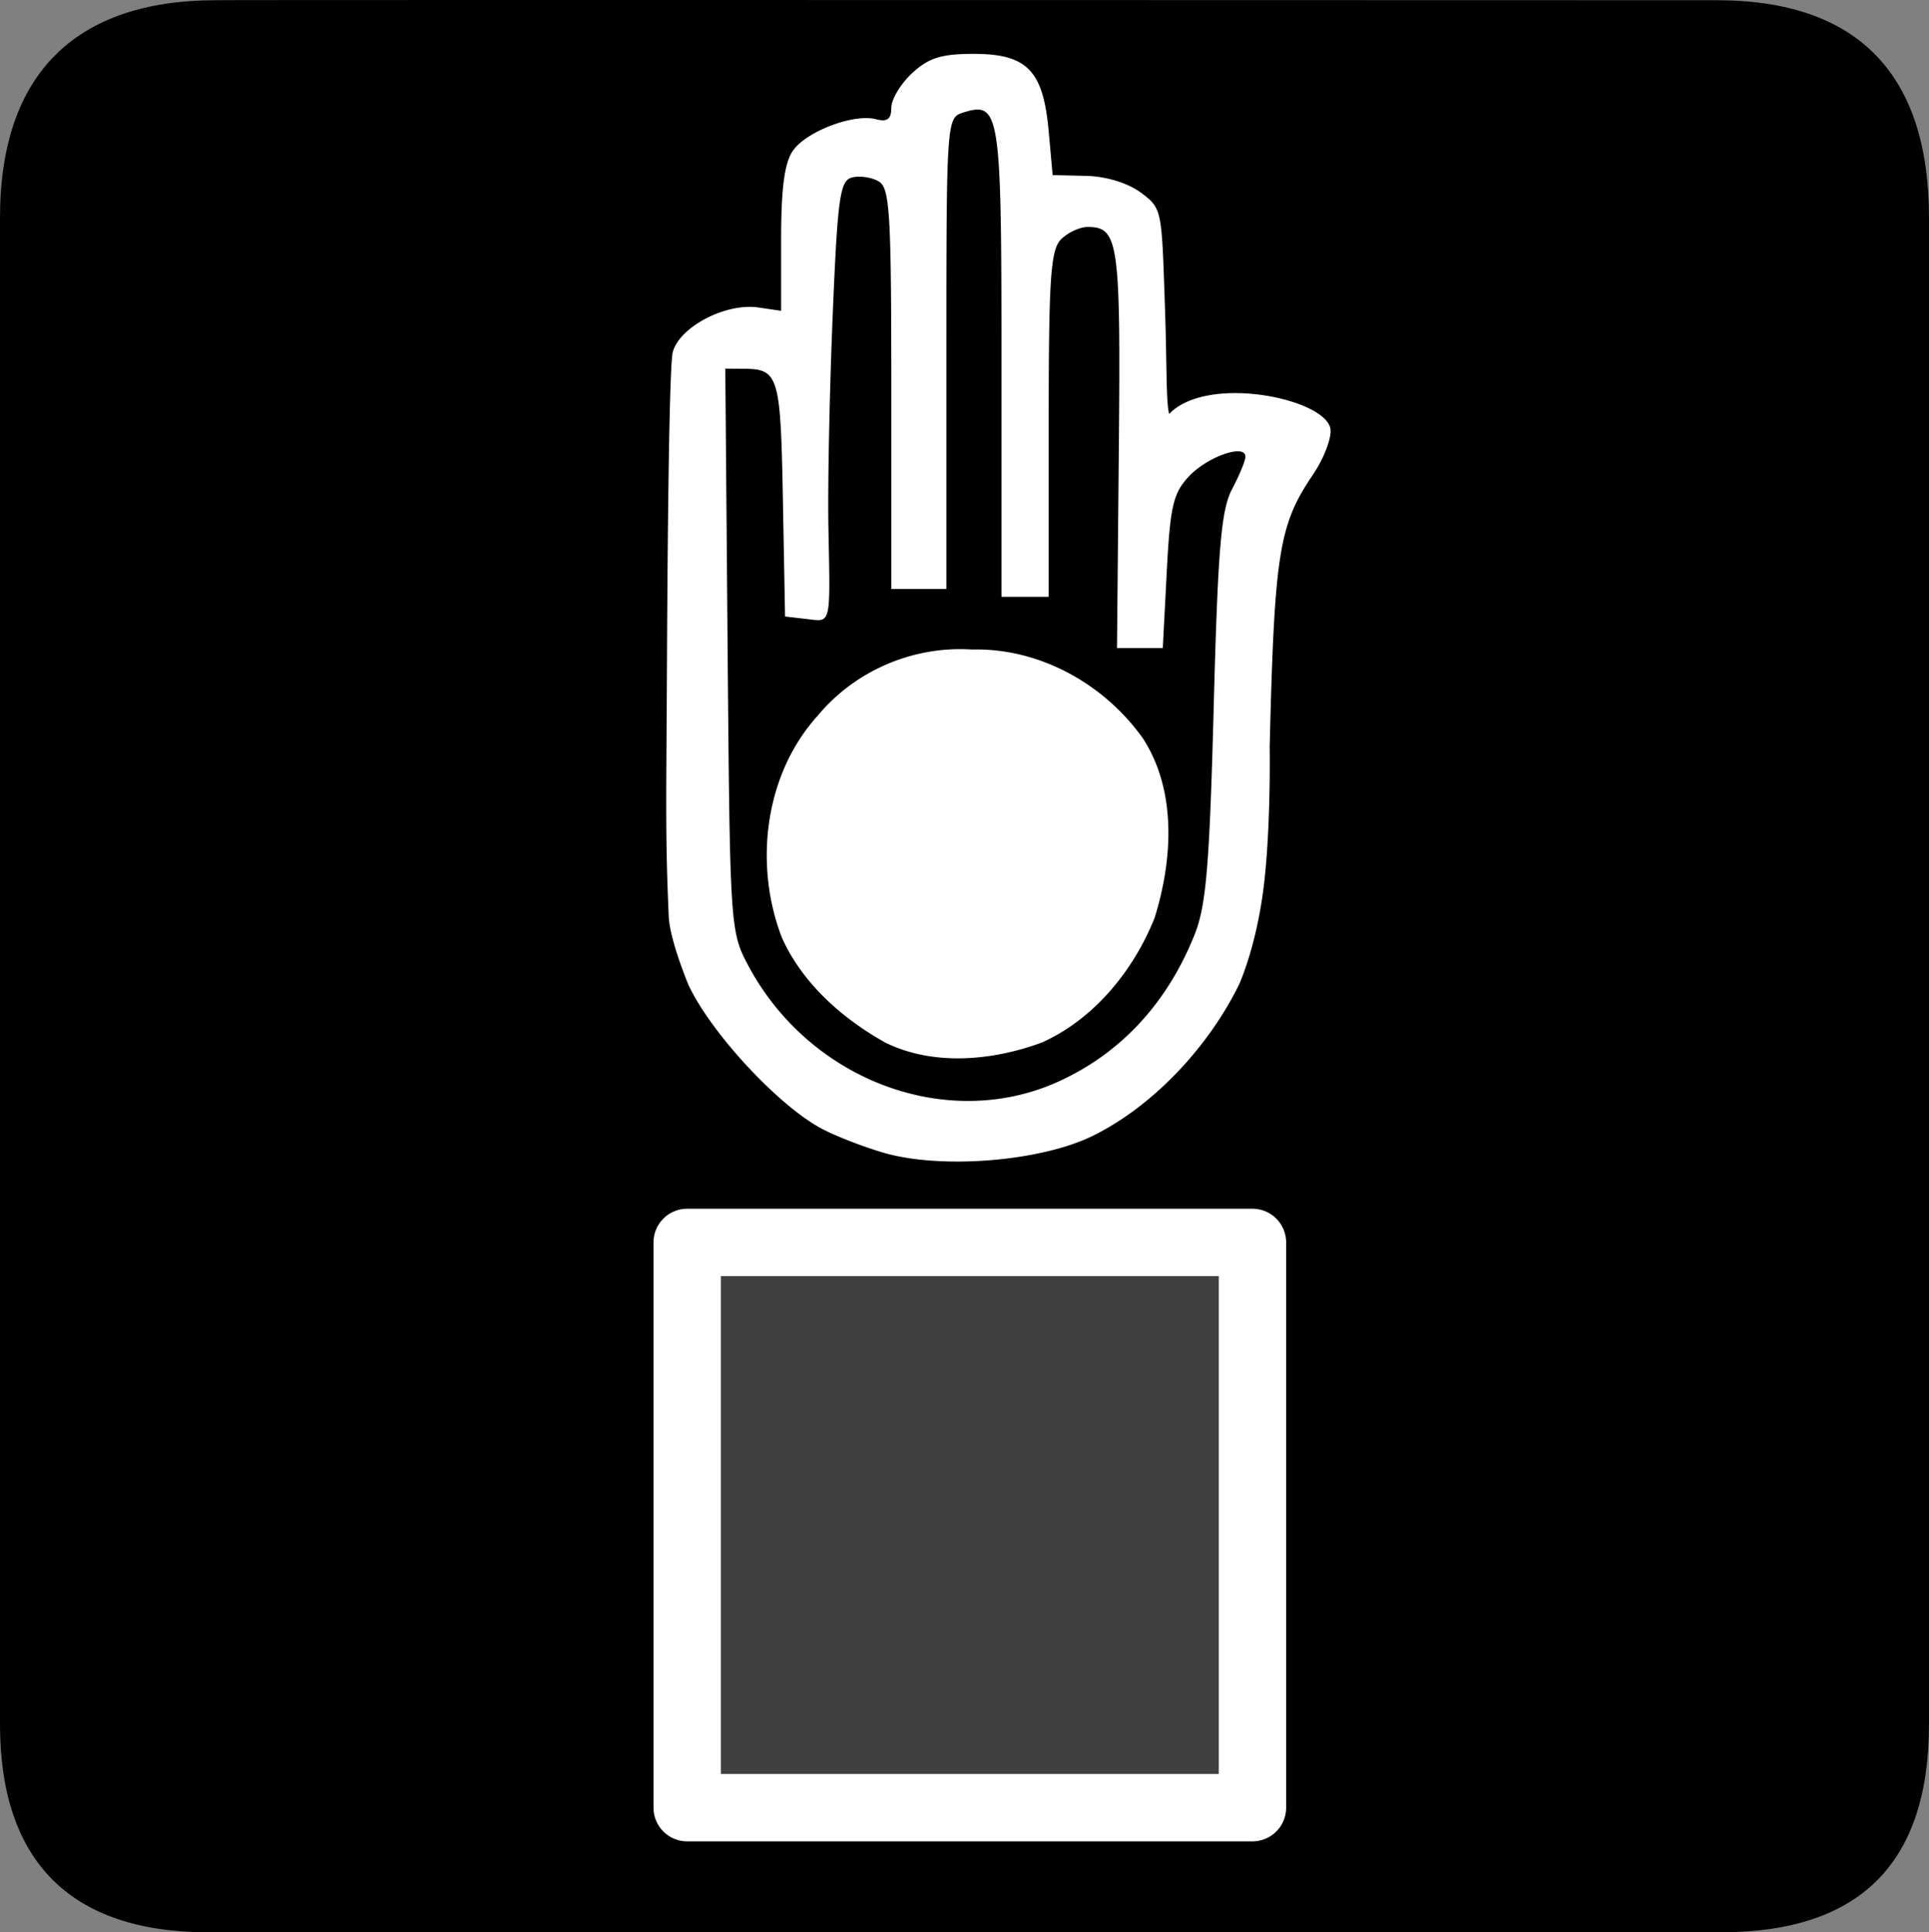 <?xml version="1.0" encoding="UTF-8" standalone="no"?>
<svg xmlns:rdf="http://www.w3.org/1999/02/22-rdf-syntax-ns#" xmlns="http://www.w3.org/2000/svg" version="1.0" xmlns:cc="http://creativecommons.org/ns#" xmlns:dc="http://purl.org/dc/elements/1.1/" viewBox="0 0 576.445 577.452">
<rect x="0" y="0" width="576.445" height="577.452" fill="#808080" stroke="none"/>
<path d="m64.571 0.064c-41.335 0-64.571 21.371-64.571 65.036v450.123c0 40.844 20.895 62.229 62.192 62.229h452.024c41.307 0 62.229-20.315 62.229-62.229v-450.123c0-42.601-20.922-65.036-63.521-65.036-0.004 0-448.495-0.143-448.353 0z"/>
<path opacity=".25" d="m205.355 371.296h168.921v168.921h-168.921z" fill="#fff"/>
<path style="color-rendering:auto;text-decoration-color:#000000;color:#000000;isolation:auto;mix-blend-mode:normal;shape-rendering:auto;solid-color:#000000;block-progression:tb;text-decoration-line:none;text-decoration-style:solid;image-rendering:auto;white-space:normal;text-indent:0;text-transform:none" d="m291.02 16.096c-9.718 0-13.503 1.182-18.449 5.766-3.422 3.172-6.223 7.836-6.223 10.363 0 3.385-1.198 4.282-4.549 3.406-6.68-1.747-20.771 3.58-24.84 9.389-2.517 3.593-3.535 11.21-3.535 26.455v21.412l-6.803-1c-9.687-1.422-23.438 5.714-25.559 13.264-0.956 3.403-1.515 44.286-1.738 90.848-0.211 43.878-0.563 53.329 0.518 77.938 0.307 6.996 5.885 20.383 5.885 20.383 6.811 14.538 27.154 36.405 40.137 43.146 4.153 2.156 12.312 5.311 18.133 7.01 17.208 5.022 46.84 2.651 62.475-4.998 17.471-8.548 34.247-25.864 43.756-45.166 0 0 5.011-10.751 7.309-28.553 2.298-17.802 1.885-42.654 1.885-42.654 1.431-57.901 2.758-66.26 12.9-81.205 3.284-4.839 5.65-11.008 5.258-13.707-1.302-8.959-36.635-16.51-48.203-4.49-0.966-3.755-0.642-14.22-1.234-31.291-1.012-29.607-0.734-30.014-7.129-34.783-3.945-2.942-10.367-4.919-16.461-5.066l-9.994-0.242-1.184-13.17c-1.624-18.061-6.465-23.053-22.354-23.053zm1.111 16.648c6.831 0.027 7.141 11.909 7.141 75.354v70.264h7.055 7.055v-51.57c0-43.745 0.56-52.129 3.695-55.264 2.033-2.033 5.607-3.695 7.943-3.695 9.271 0 9.888 4.38 9.32 66.291l-0.547 59.523h6.844 6.844l1.178-22.74c1.017-19.648 1.921-23.534 6.652-28.57 5.527-5.883 16.861-9.825 16.861-5.863-0 1.178-1.788 5.531-3.977 9.67-3.281 6.207-4.247 17.622-5.502 65.141-1.26 47.69-2.254 59.44-5.781 68.199-8.225 20.428-22.055 35.309-40.658 43.752-33.187 15.061-74.318-0.327-92.633-34.654-5.405-10.13-5.493-11.454-6.182-94.346l-0.699-84.072 5.402 0.035c10.553 0.07 11.118 1.929 11.805 38.865l0.652 35.178 6.467 0.744c7.416 0.853 7.059 2.372 6.488-27.527-0.232-12.144 0.335-40.365 1.26-62.713 1.477-35.675 2.178-40.762 5.746-41.695 2.235-0.584 5.802-0.091 7.926 1.098 3.423 1.916 3.861 8.955 3.861 62.012v59.852h8.23 8.23v-70.393c0-68.876 0.104-70.424 4.816-71.92 1.752-0.556 3.241-0.958 4.506-0.953zm-4.936 161.248c-16.418-0.087-32.366 7.232-42.898 19.959-15.888 17.593-19.029 44.494-10.656 66.219 6.078 13.65 18.084 24.237 30.93 31.408 14.519 7.116 32.19 5.368 46.789-0.033 15.681-7.039 27.452-21.633 33.686-37.283 5.335-17.175 6.701-37.701-3.436-53.498-11.547-16.338-30.949-27.178-51.125-26.656-1.097-0.072-2.195-0.109-3.289-0.115zm-81.84 167.236a10.069 10.069 0 0 0 -10.068 10.066v168.922a10.069 10.069 0 0 0 10.068 10.066h168.922a10.069 10.069 0 0 0 10.066 -10.066v-168.922a10.069 10.069 0 0 0 -10.066 -10.066h-168.922zm10.068 20.135h148.785v148.785h-148.785v-148.785z" fill="#fff"/>
</svg>
